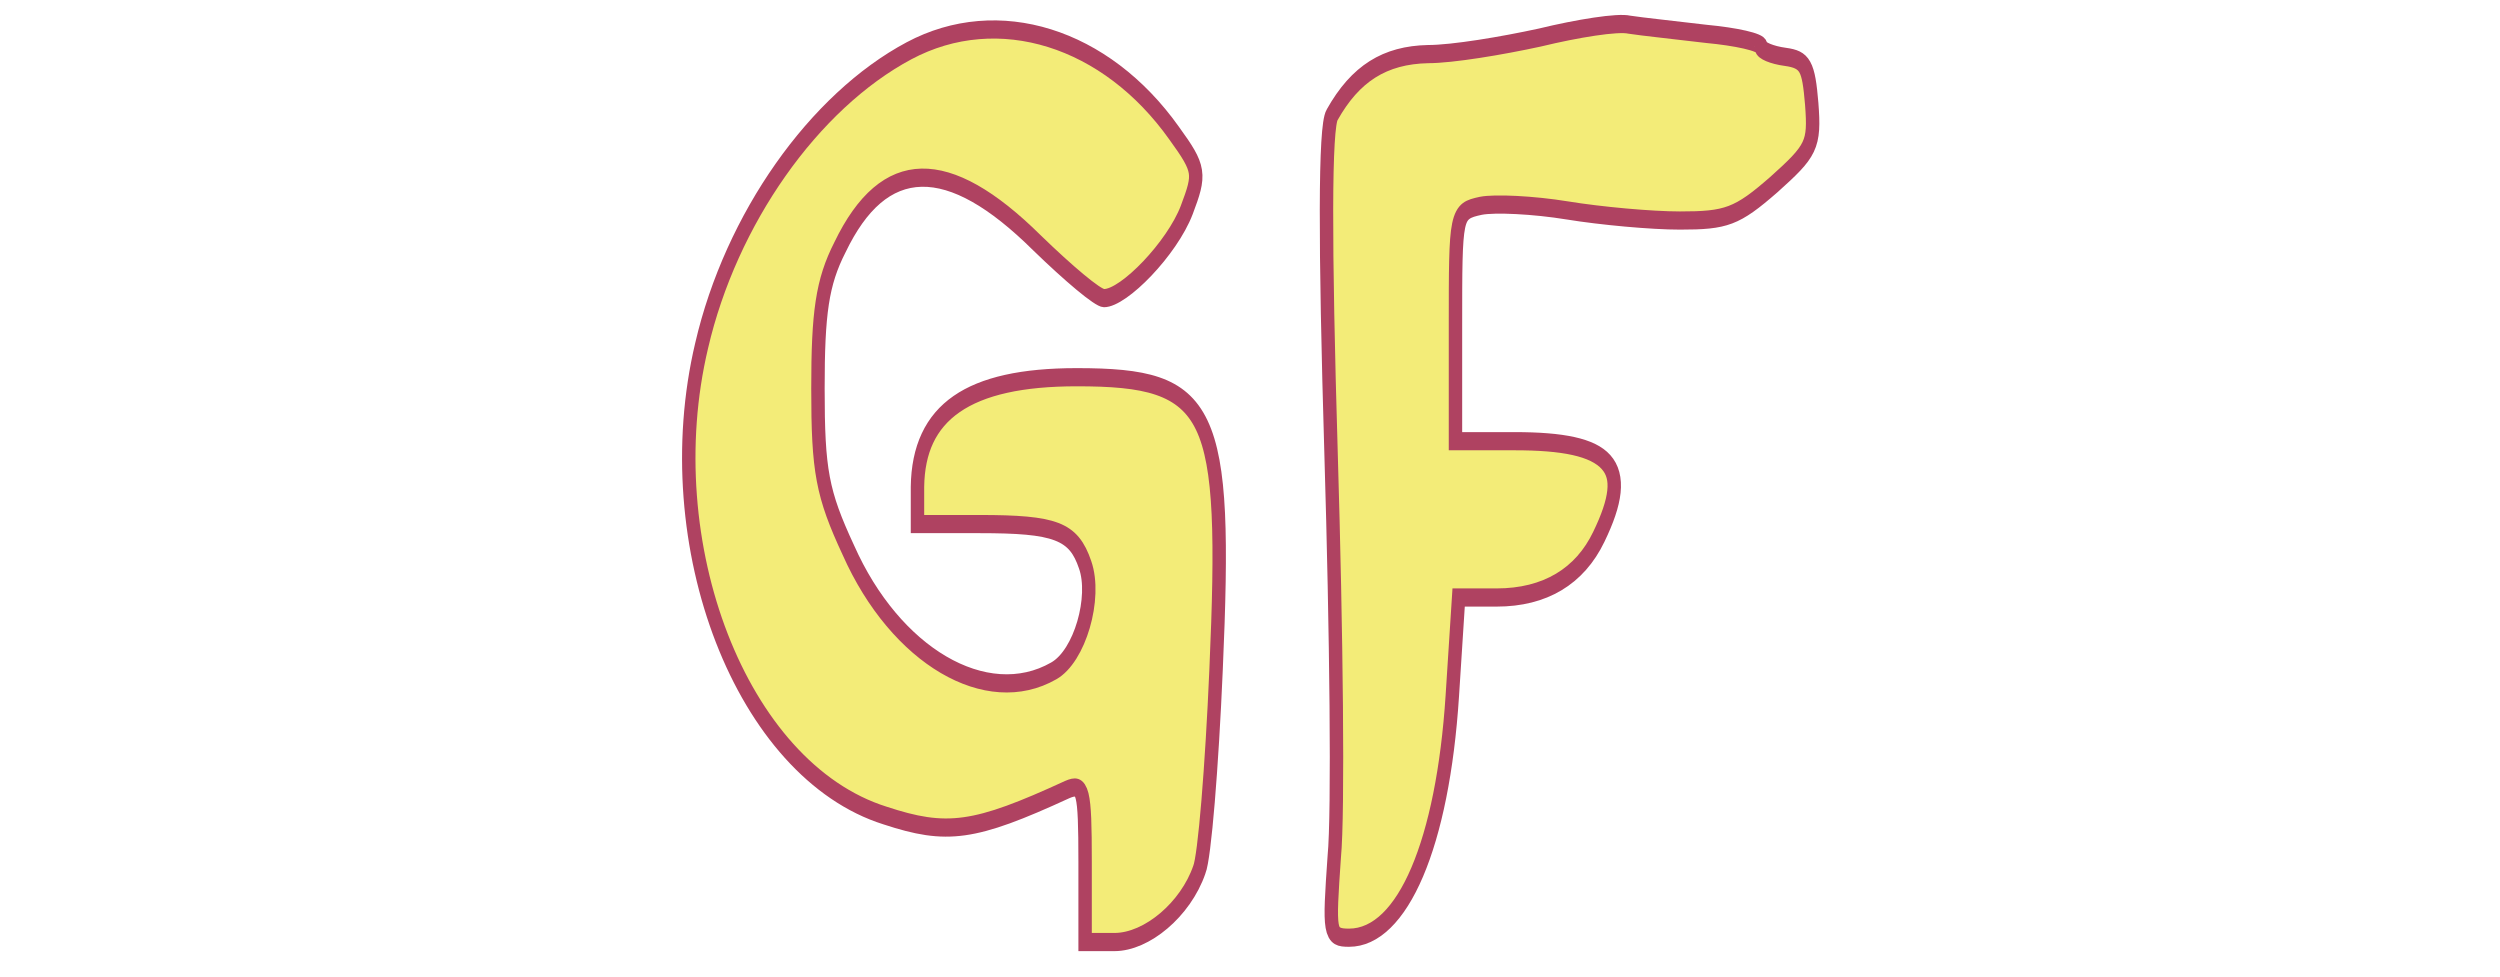 <svg version="1.0" width="1280pt" height="500pt"
    viewBox="221.924 133.178 364.949 301.328" preserveAspectRatio="xMidYMid meet"
    xmlns="http://www.w3.org/2000/svg">
    <defs></defs>
    <g transform="matrix(0.138, 0, 0, -0.187, -128.438, 722.678)" fill="#000000"
        stroke="none" style="">
        <path
            d="M 4509.081 3090.436 C 4424.243 3076.781 4313.482 3063.127 4259.28 3063.127 C 4162.659 3061.61 4096.674 3031.266 4044.829 2962.994 C 4028.332 2943.271 4028.332 2753.626 4042.472 2401.644 C 4054.255 2110.349 4058.968 1811.468 4049.542 1738.645 C 4037.759 1612.72 4037.759 1605.134 4082.534 1605.134 C 4202.722 1605.134 4292.273 1761.402 4313.482 2004.148 L 4327.622 2166.484 L 4412.46 2166.484 C 4520.864 2166.484 4598.632 2201.379 4641.051 2266.617 C 4718.82 2384.955 4669.331 2424.402 4452.522 2424.402 L 4320.552 2424.402 L 4320.552 2614.047 C 4320.552 2800.658 4320.552 2803.692 4377.111 2812.795 C 4407.747 2817.347 4494.941 2814.312 4570.353 2805.209 C 4645.765 2796.106 4758.882 2788.521 4822.51 2788.521 C 4926.201 2788.521 4949.767 2794.589 5032.249 2847.69 C 5117.087 2903.825 5124.157 2912.928 5117.087 2981.2 C 5110.017 3043.404 5102.947 3054.024 5058.172 3058.575 C 5027.536 3061.61 5003.969 3069.195 5003.969 3075.264 C 5003.969 3082.85 4947.411 3091.953 4881.426 3096.504 C 4813.084 3102.573 4735.316 3108.642 4709.393 3111.676 C 4683.47 3116.227 4593.919 3105.607 4509.081 3090.436 Z"
            style="stroke-width: 30px; stroke: rgb(175, 66, 97); fill: rgb(243, 236, 120);"></path>
        <path
            d="M 3098.891 3068.679 C 2885.717 2984.798 2700.653 2790.943 2635.061 2582.176 C 2529.645 2254.113 2724.08 1881.314 3045.011 1806.754 C 3183.223 1773.201 3244.129 1778.794 3452.618 1849.625 C 3487.757 1860.809 3492.442 1849.625 3492.442 1730.33 L 3492.442 1597.985 L 3558.034 1597.985 C 3630.654 1597.985 3717.328 1652.042 3747.783 1717.282 C 3759.495 1737.786 3775.894 1886.905 3785.263 2047.21 C 3811.032 2479.656 3778.236 2529.983 3473.702 2529.983 C 3230.075 2529.983 3119.974 2472.199 3117.631 2349.177 L 3117.631 2287.664 L 3255.843 2287.664 C 3426.85 2287.664 3466.674 2276.48 3492.442 2220.561 C 3518.21 2166.505 3480.729 2069.577 3422.165 2045.344 C 3272.241 1981.969 3068.438 2069.577 2963.022 2244.793 C 2904.457 2337.993 2895.087 2375.272 2895.087 2511.345 C 2895.087 2636.231 2904.457 2686.56 2944.281 2744.344 C 3042.668 2895.327 3185.565 2897.191 3384.684 2751.799 C 3454.961 2701.471 3520.553 2660.464 3534.609 2660.464 C 3579.118 2660.464 3686.875 2742.479 3719.671 2805.856 C 3750.126 2865.503 3750.126 2872.96 3691.56 2932.607 C 3539.294 3091.046 3298.009 3146.967 3098.891 3068.679 Z"
            style="stroke-width: 30px; stroke: rgb(175, 66, 97); fill: rgb(243, 236, 120);"></path>
    </g>
</svg>